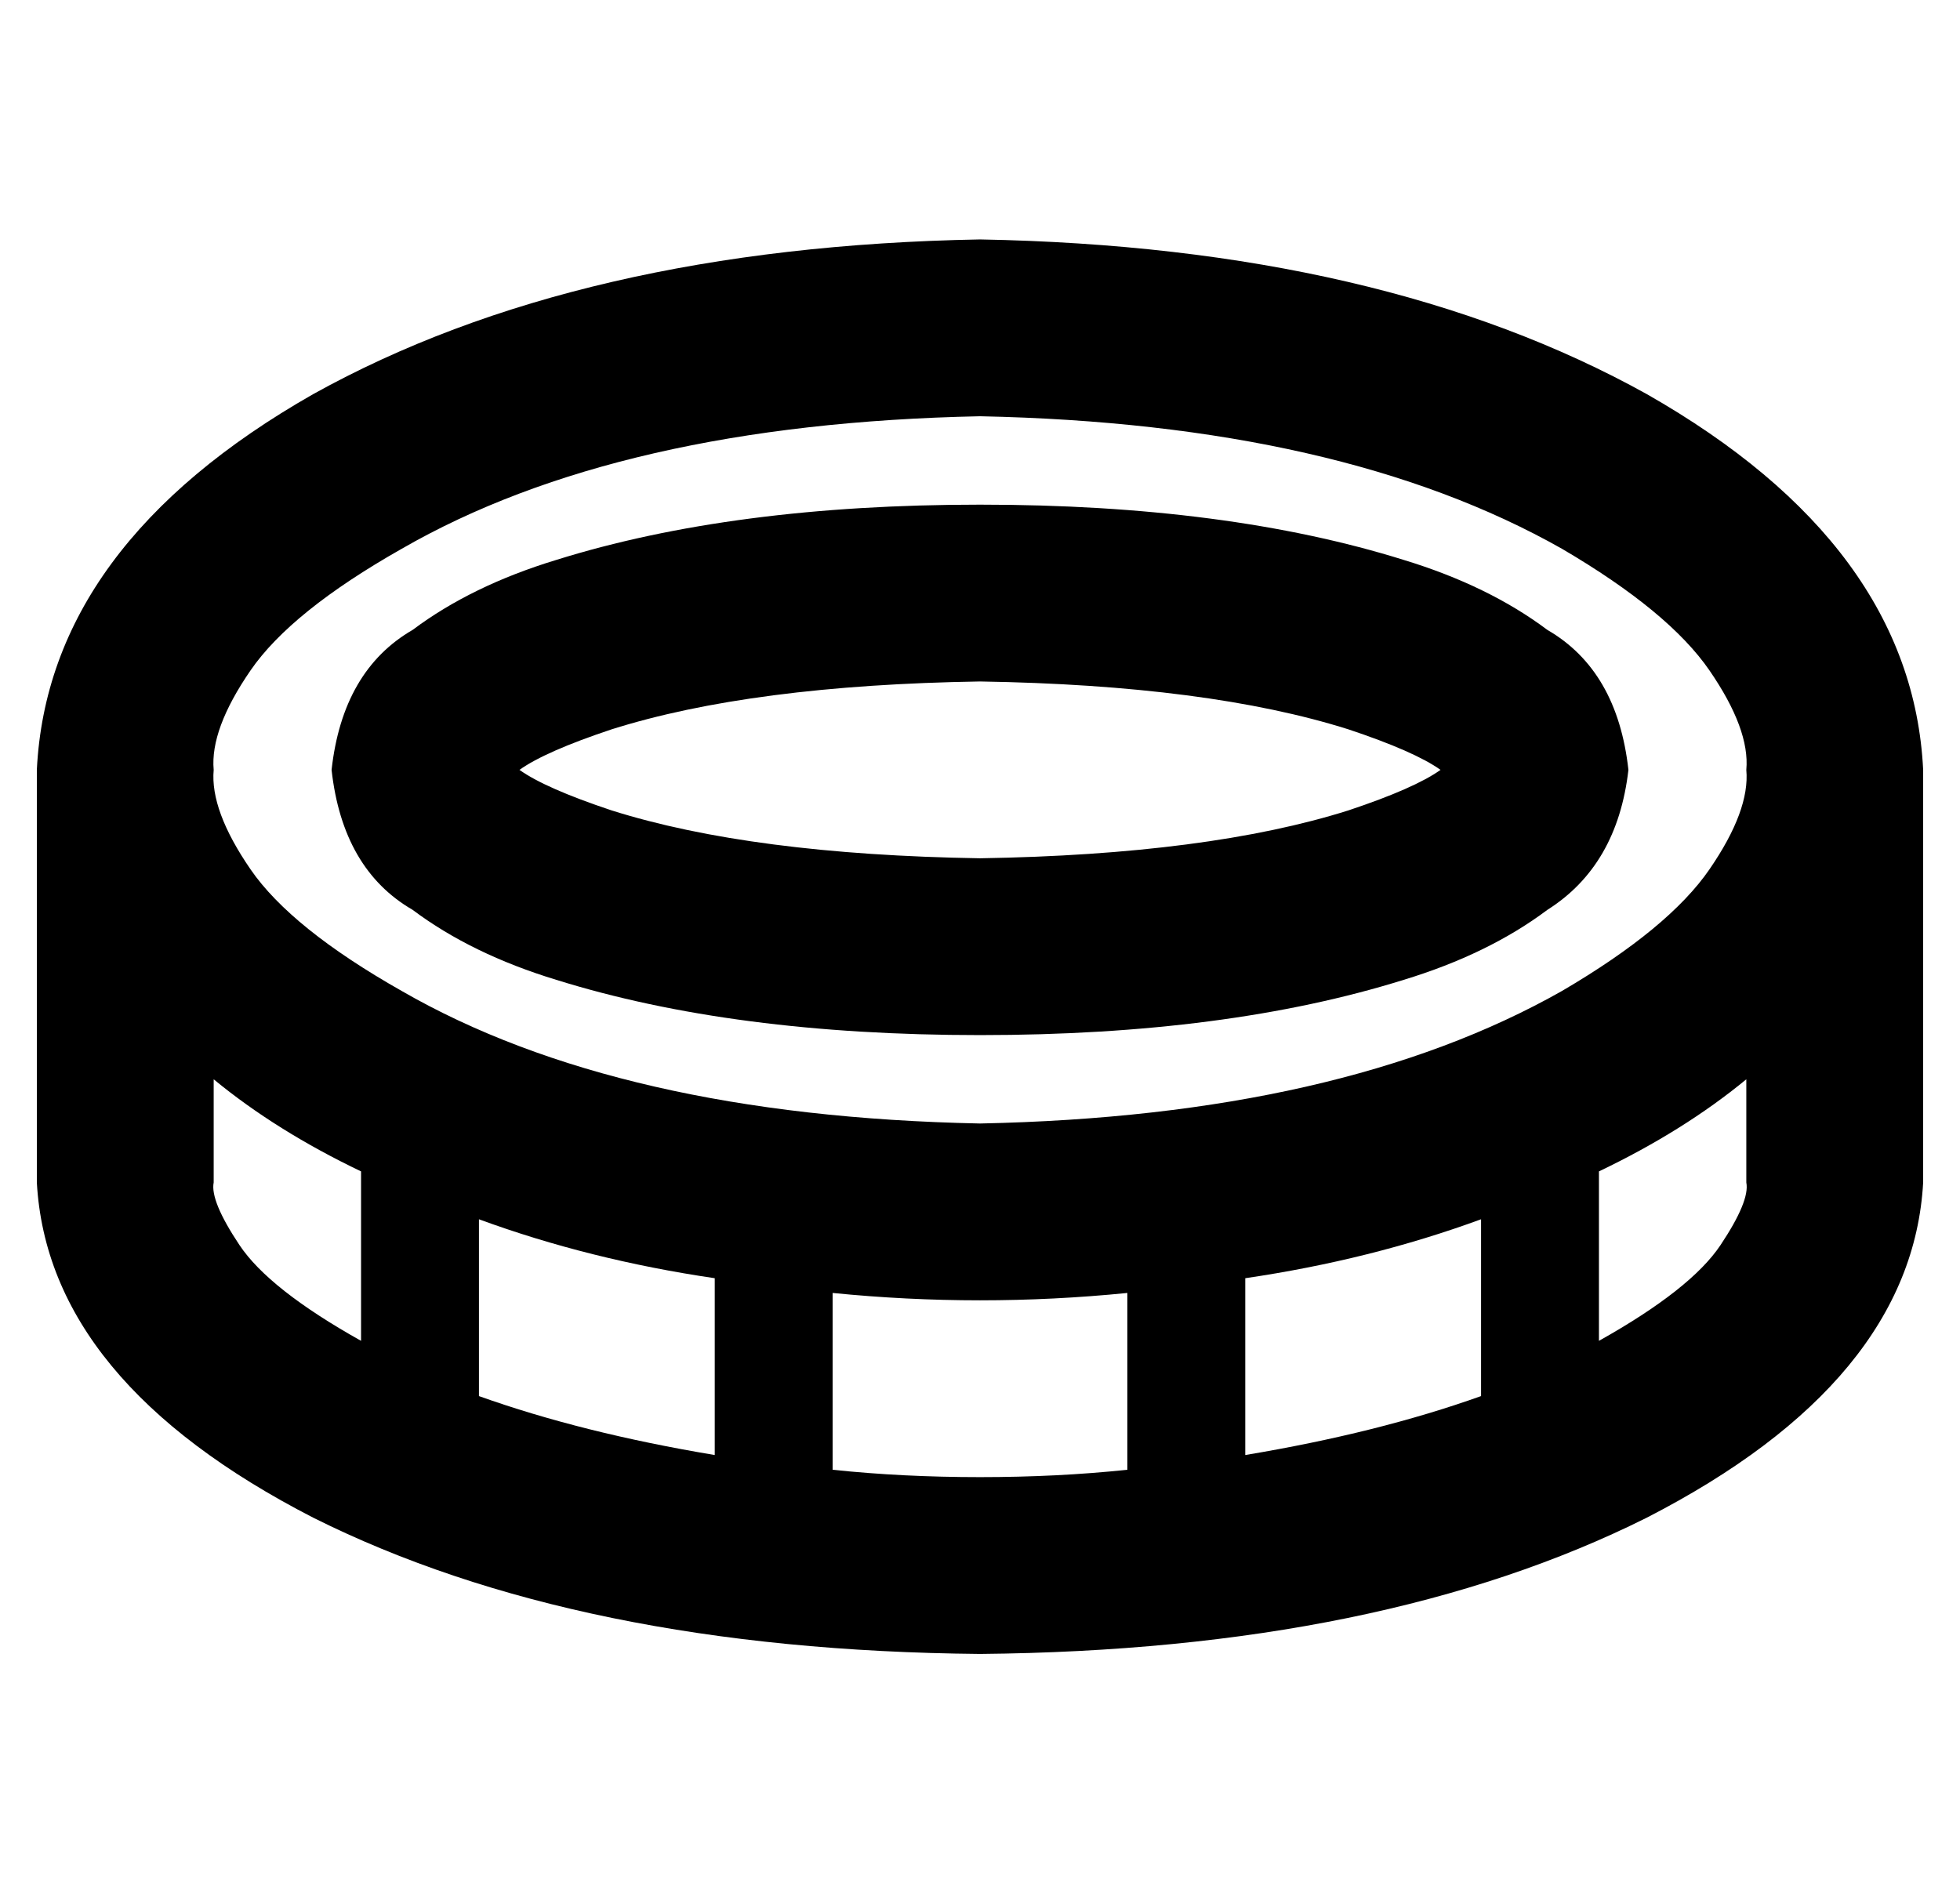 <?xml version="1.0" standalone="no"?>
<!DOCTYPE svg PUBLIC "-//W3C//DTD SVG 1.1//EN" "http://www.w3.org/Graphics/SVG/1.1/DTD/svg11.dtd" >
<svg xmlns="http://www.w3.org/2000/svg" xmlns:xlink="http://www.w3.org/1999/xlink" version="1.1" viewBox="-10 -40 532 512">
   <path fill="currentColor"
d="M99 229q-30 -17 -41 -33v0v0q-11 -16 -10 -27q-1 -11 10 -27t41 -33q59 -34 157 -36q98 2 158 36q29 17 40 33t10 27q1 11 -10 27t-40 33q-60 34 -158 36q-98 -2 -157 -36v0zM256 25q-109 2 -181 42v0v0q-72 41 -75 102v48v0v64v0q3 54 75 91q72 36 181 37
q109 -1 181 -37q72 -37 75 -91v-64v0v-48v0q-3 -61 -75 -102q-72 -40 -181 -42v0zM216 311q20 2 40 2t40 -2v48v0q-19 2 -40 2t-40 -2v-48v0zM184 307v48v-48v48q-36 -6 -64 -16v-48v0q30 11 64 16v0zM48 253q17 14 40 25v46v0q-25 -14 -33 -26t-7 -17v-28v0zM328 355v-48
v48v-48q34 -5 64 -16v48v0q-28 10 -64 16v0zM424 324v-46v46v-46q23 -11 40 -25v28v0q1 5 -7 17t-33 26v0zM256 145q62 1 100 13q18 6 25 11q-7 5 -25 11q-38 12 -100 13q-62 -1 -100 -13q-18 -6 -25 -11q7 -5 25 -11q38 -12 100 -13v0zM385 172v0q-1 0 -1 1h1v-1v0z
M385 166v-1v0q-1 0 -1 1h1v0zM127 166h1v-1h-1v1v0zM127 172v1v0q1 0 1 -1h-1v0zM432 169q-3 -27 -22 -38q-16 -12 -39 -19q-48 -15 -115 -15t-115 15q-23 7 -39 19q-19 11 -22 38q3 27 22 38q16 12 39 19q48 15 115 15t115 -15q23 -7 39 -19q19 -12 22 -38v0z" />
</svg>
